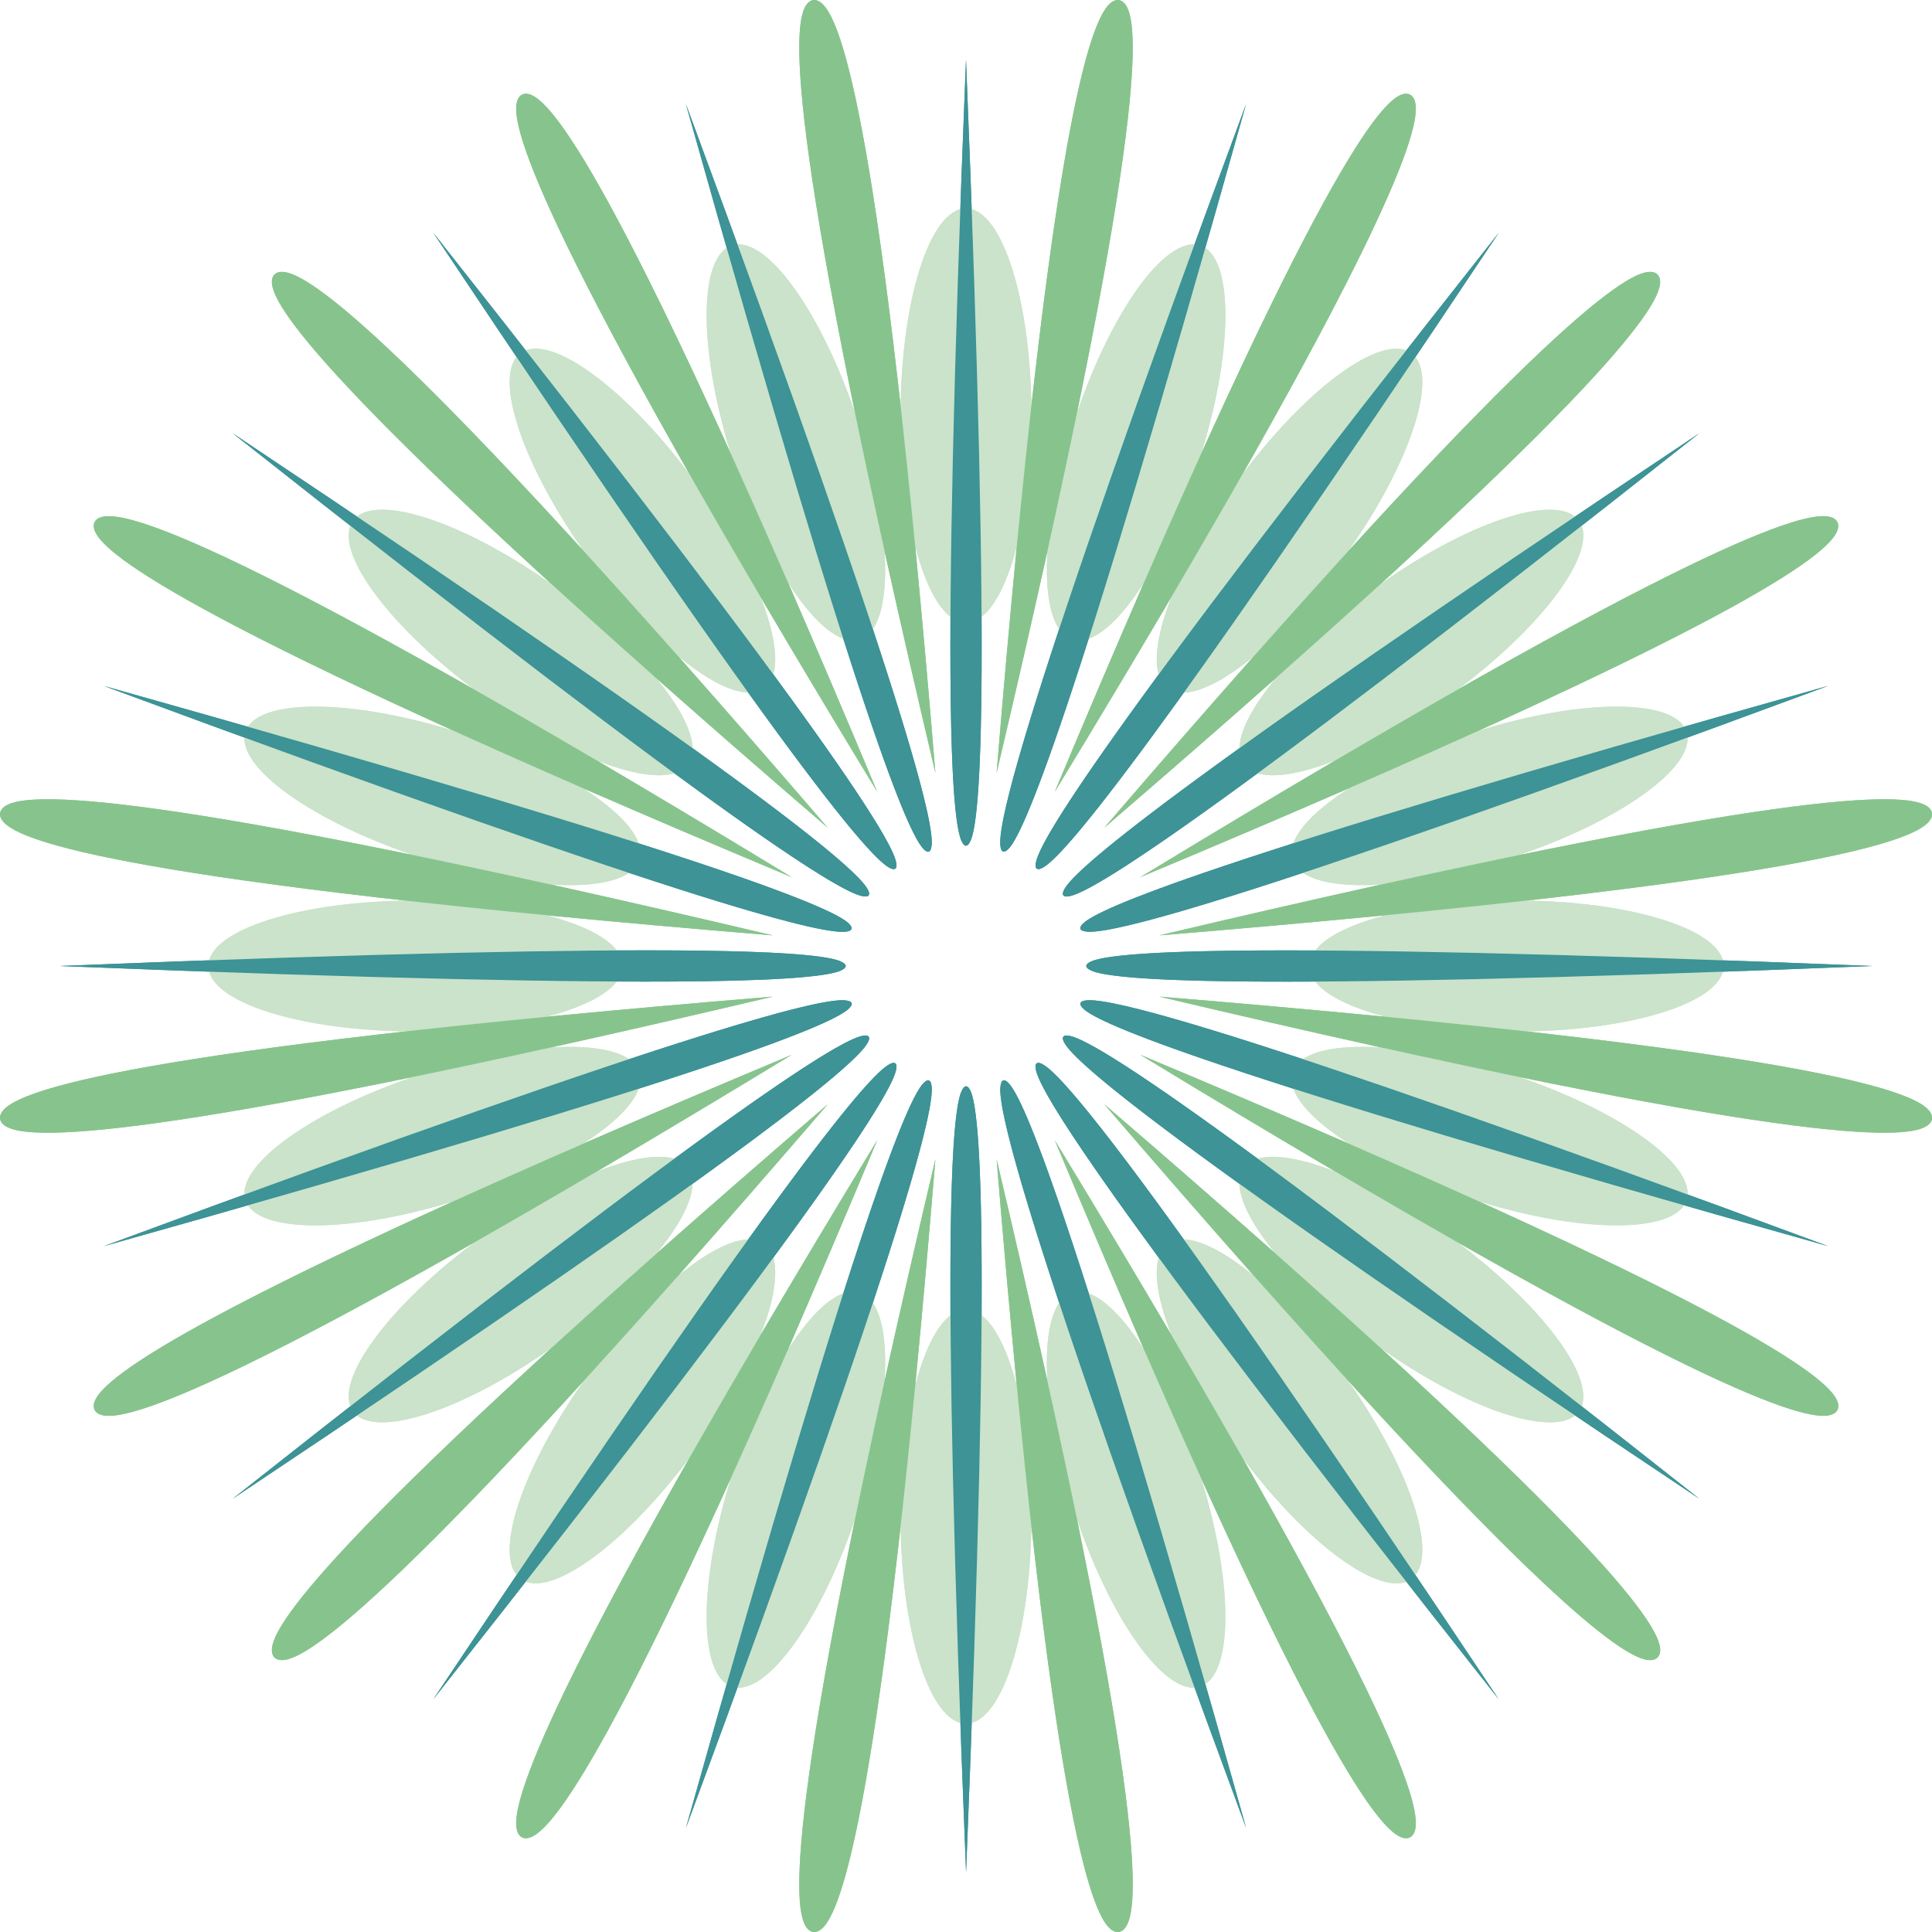 <?xml version="1.0" encoding="UTF-8"?>
<svg id="a" data-name="图层 1" xmlns="http://www.w3.org/2000/svg" width="100mm" height="100mm" viewBox="0 0 283.46 283.46">
  <g>
    <g>
      <g id="b" data-name="&amp;lt;径向重复&amp;gt;">
        <ellipse cx="141.73" cy="60.97" rx="9.6" ry="30.39" fill="#cae3ca"/>
      </g>
      <g id="c" data-name="&amp;lt;径向重复&amp;gt;">
        <ellipse cx="166.69" cy="64.92" rx="30.39" ry="9.6" transform="translate(53.44 203.39) rotate(-72)" fill="#cae3ca"/>
      </g>
      <g id="d" data-name="&amp;lt;径向重复&amp;gt;">
        <ellipse cx="189.2" cy="76.39" rx="30.39" ry="9.6" transform="translate(16.19 184.56) rotate(-54)" fill="#cae3ca"/>
      </g>
      <g id="e" data-name="&amp;lt;径向重复&amp;gt;">
        <ellipse cx="207.07" cy="94.26" rx="30.39" ry="9.6" transform="translate(-15.86 139.72) rotate(-36)" fill="#cae3ca"/>
      </g>
      <g id="f" data-name="&amp;lt;径向重复&amp;gt;">
        <ellipse cx="218.55" cy="116.77" rx="30.39" ry="9.6" transform="translate(-25.39 73.25) rotate(-18)" fill="#cae3ca"/>
      </g>
      <g id="g" data-name="&amp;lt;径向重复&amp;gt;">
        <ellipse cx="222.5" cy="141.73" rx="30.39" ry="9.6" fill="#cae3ca"/>
      </g>
      <g id="h" data-name="&amp;lt;径向重复&amp;gt;">
        <ellipse cx="218.55" cy="166.69" rx="9.6" ry="30.39" transform="translate(-7.52 323.03) rotate(-72)" fill="#cae3ca"/>
      </g>
      <g id="i" data-name="&amp;lt;径向重复&amp;gt;">
        <ellipse cx="207.07" cy="189.2" rx="9.6" ry="30.39" transform="translate(-67.71 245.52) rotate(-54)" fill="#cae3ca"/>
      </g>
      <g id="j" data-name="&amp;lt;径向重复&amp;gt;">
        <ellipse cx="189.2" cy="207.07" rx="9.6" ry="30.39" transform="translate(-85.58 150.76) rotate(-36)" fill="#cae3ca"/>
      </g>
      <g id="k" data-name="&amp;lt;径向重复&amp;gt;">
        <ellipse cx="166.69" cy="218.55" rx="9.6" ry="30.39" transform="translate(-59.38 62.21) rotate(-18)" fill="#cae3ca"/>
      </g>
      <g id="l" data-name="&amp;lt;径向重复&amp;gt;">
        <ellipse cx="141.73" cy="222.5" rx="9.6" ry="30.39" fill="#cae3ca"/>
      </g>
      <g id="m" data-name="&amp;lt;径向重复&amp;gt;">
        <ellipse cx="116.77" cy="218.55" rx="30.39" ry="9.6" transform="translate(-127.16 262.07) rotate(-72)" fill="#cae3ca"/>
      </g>
      <g id="n" data-name="&amp;lt;径向重复&amp;gt;">
        <ellipse cx="94.26" cy="207.07" rx="30.39" ry="9.6" transform="translate(-128.67 161.62) rotate(-54)" fill="#cae3ca"/>
      </g>
      <g id="o" data-name="&amp;lt;径向重复&amp;gt;">
        <ellipse cx="76.39" cy="189.2" rx="30.39" ry="9.6" transform="translate(-96.62 81.04) rotate(-36)" fill="#cae3ca"/>
      </g>
      <g id="p" data-name="&amp;lt;径向重复&amp;gt;">
        <ellipse cx="64.92" cy="166.69" rx="30.39" ry="9.6" transform="translate(-48.33 28.22) rotate(-18)" fill="#cae3ca"/>
      </g>
      <g id="q" data-name="&amp;lt;径向重复&amp;gt;">
        <ellipse cx="60.97" cy="141.73" rx="30.39" ry="9.6" fill="#cae3ca"/>
      </g>
      <g id="r" data-name="&amp;lt;径向重复&amp;gt;">
        <ellipse cx="64.92" cy="116.77" rx="9.6" ry="30.39" transform="translate(-66.2 142.43) rotate(-72)" fill="#cae3ca"/>
      </g>
      <g id="s" data-name="&amp;lt;径向重复&amp;gt;">
        <ellipse cx="76.39" cy="94.26" rx="9.6" ry="30.39" transform="translate(-44.77 100.66) rotate(-54)" fill="#cae3ca"/>
      </g>
      <g id="t" data-name="&amp;lt;径向重复&amp;gt;">
        <ellipse cx="94.26" cy="76.39" rx="9.6" ry="30.39" transform="translate(-26.9 69.99) rotate(-36)" fill="#cae3ca"/>
      </g>
      <g id="u" data-name="&amp;lt;径向重复&amp;gt;">
        <ellipse cx="116.78" cy="64.92" rx="9.6" ry="30.39" transform="translate(-14.35 39.26) rotate(-18)" fill="#cae3ca"/>
      </g>
    </g>
    <g>
      <g id="v" data-name="&amp;lt;径向重复&amp;gt;">
        <path d="M141.03,160.19c-1.19,2.95-3.2,17.92.71,114.54,3.9-96.61,1.89-111.59.71-114.54-.44-1.08-.98-1.08-1.41,0Z" fill="#3d9396"/>
      </g>
      <g id="w" data-name="&amp;lt;径向重复&amp;gt;">
        <path d="M135.35,159.07c-2.04,2.44-8.58,16.06-34.72,109.15,33.57-90.68,36.28-105.54,36.07-108.71-.08-1.16-.59-1.33-1.34-.44Z" fill="#3d9396"/>
      </g>
      <g id="x" data-name="&amp;lt;径向重复&amp;gt;">
        <path d="M130.31,156.25c-2.69,1.69-13.12,12.62-66.75,93.08,59.95-75.87,67.12-89.17,67.89-92.25.28-1.13-.15-1.45-1.14-.83Z" fill="#3d9396"/>
      </g>
      <g id="y" data-name="&amp;lt;径向重复&amp;gt;">
        <path d="M126.38,152.01c-3.08.77-16.38,7.95-92.25,67.89,80.46-53.63,91.39-64.06,93.08-66.75.62-.99.3-1.43-.83-1.14Z" fill="#3d9396"/>
      </g>
      <g id="z" data-name="&amp;lt;径向重复&amp;gt;">
        <path d="M123.96,146.76c-3.17-.22-18.03,2.5-108.71,36.07,93.09-26.14,106.71-32.68,109.15-34.72.89-.75.73-1.26-.44-1.34Z" fill="#3d9396"/>
      </g>
      <g id="aa" data-name="&amp;lt;径向重复&amp;gt;">
        <path d="M123.27,141.02c-2.95-1.19-17.92-3.2-114.54.71,96.61,3.9,111.59,1.89,114.54.71,1.08-.44,1.08-.98,0-1.41Z" fill="#3d9396"/>
      </g>
      <g id="ab" data-name="&amp;lt;径向重复&amp;gt;">
        <path d="M124.39,135.36c-2.44-2.04-16.06-8.58-109.15-34.72,90.68,33.57,105.54,36.28,108.71,36.07,1.16-.08,1.33-.59.44-1.34Z" fill="#3d9396"/>
      </g>
      <g id="ac" data-name="&amp;lt;径向重复&amp;gt;">
        <path d="M127.21,130.31c-1.69-2.69-12.62-13.12-93.08-66.75,75.87,59.95,89.17,67.12,92.25,67.89,1.13.28,1.45-.15.83-1.14Z" fill="#3d9396"/>
      </g>
      <g id="ad" data-name="&amp;lt;径向重复&amp;gt;">
        <path d="M131.45,126.38c-.77-3.08-7.95-16.38-67.89-92.25,53.63,80.46,64.06,91.39,66.75,93.08.99.62,1.43.3,1.14-.83Z" fill="#3d9396"/>
      </g>
      <g id="ae" data-name="&amp;lt;径向重复&amp;gt;">
        <path d="M136.7,123.96c.22-3.17-2.5-18.03-36.07-108.71,26.14,93.09,32.68,106.71,34.72,109.15.75.89,1.26.73,1.34-.44Z" fill="#3d9396"/>
      </g>
      <g id="af" data-name="&amp;lt;径向重复&amp;gt;">
        <path d="M142.44,123.27c1.19-2.95,3.2-17.92-.71-114.54-3.9,96.61-1.89,111.59-.71,114.54.44,1.08.98,1.08,1.41,0Z" fill="#3d9396"/>
      </g>
      <g id="ag" data-name="&amp;lt;径向重复&amp;gt;">
        <path d="M148.11,124.39c2.04-2.44,8.58-16.06,34.72-109.15-33.57,90.68-36.28,105.54-36.07,108.71.08,1.16.59,1.33,1.34.44Z" fill="#3d9396"/>
      </g>
      <g id="ah" data-name="&amp;lt;径向重复&amp;gt;">
        <path d="M153.16,127.21c2.69-1.69,13.12-12.62,66.75-93.08-59.95,75.87-67.12,89.17-67.89,92.25-.28,1.13.15,1.45,1.14.83Z" fill="#3d9396"/>
      </g>
      <g id="ai" data-name="&amp;lt;径向重复&amp;gt;">
        <path d="M157.08,131.45c3.08-.77,16.38-7.95,92.25-67.89-80.46,53.63-91.39,64.06-93.08,66.75-.62.99-.3,1.43.83,1.14Z" fill="#3d9396"/>
      </g>
      <g id="aj" data-name="&amp;lt;径向重复&amp;gt;">
        <path d="M159.51,136.7c3.17.22,18.03-2.5,108.71-36.07-93.09,26.14-106.71,32.68-109.15,34.72-.89.75-.73,1.26.44,1.34Z" fill="#3d9396"/>
      </g>
      <g id="ak" data-name="&amp;lt;径向重复&amp;gt;">
        <path d="M160.19,142.44c2.95,1.19,17.92,3.2,114.54-.71-96.61-3.9-111.59-1.89-114.54-.71-1.08.44-1.08.98,0,1.41Z" fill="#3d9396"/>
      </g>
      <g id="al" data-name="&amp;lt;径向重复&amp;gt;">
        <path d="M159.07,148.11c2.44,2.04,16.06,8.58,109.15,34.72-90.68-33.57-105.54-36.28-108.71-36.07-1.16.08-1.33.59-.44,1.34Z" fill="#3d9396"/>
      </g>
      <g id="am" data-name="&amp;lt;径向重复&amp;gt;">
        <path d="M156.25,153.15c1.69,2.69,12.62,13.12,93.08,66.75-75.87-59.95-89.17-67.12-92.25-67.89-1.13-.28-1.45.15-.83,1.14Z" fill="#3d9396"/>
      </g>
      <g id="an" data-name="&amp;lt;径向重复&amp;gt;">
        <path d="M152.01,157.08c.77,3.08,7.95,16.38,67.89,92.25-53.63-80.46-64.06-91.39-66.75-93.08-.99-.62-1.43-.3-1.14.83Z" fill="#3d9396"/>
      </g>
      <g id="ao" data-name="&amp;lt;径向重复&amp;gt;">
        <path d="M146.77,159.51c-.22,3.17,2.5,18.03,36.07,108.71-26.14-93.09-32.68-106.71-34.72-109.15-.75-.89-1.26-.73-1.34.44Z" fill="#3d9396"/>
      </g>
    </g>
    <g>
      <g id="ap" data-name="&amp;lt;径向重复&amp;gt;">
        <path d="M241.7,243.54c-3.63-.52-16.79-8.43-79.67-81.52,73.09,62.88,81,76.05,81.52,79.67.19,1.33-.52,2.04-1.85,1.85Z" fill="#87c48d"/>
      </g>
      <g id="aq" data-name="&amp;lt;径向重复&amp;gt;">
        <path d="M205.34,269.45c-3.29-1.62-13.37-13.21-50.58-102.15,50.08,82.39,53.54,97.36,52.91,100.96-.23,1.32-1.12,1.78-2.33,1.19Z" fill="#87c48d"/>
      </g>
      <g id="ar" data-name="&amp;lt;径向重复&amp;gt;">
        <path d="M162.76,282.86c-2.63-2.55-8.63-16.69-16.54-112.78,22.17,93.83,20.83,109.13,19.12,112.37-.63,1.19-1.62,1.35-2.58.41Z" fill="#87c48d"/>
      </g>
      <g id="as" data-name="&amp;lt;径向重复&amp;gt;">
        <path d="M118.12,282.45c-1.71-3.24-3.05-18.54,19.12-112.37-7.91,96.09-13.91,110.23-16.54,112.78-.96.94-1.95.78-2.58-.41Z" fill="#87c48d"/>
      </g>
      <g id="at" data-name="&amp;lt;径向重复&amp;gt;">
        <path d="M75.79,268.26c-.62-3.61,2.83-18.58,52.91-100.96-37.21,88.94-47.3,100.53-50.58,102.15-1.21.59-2.1.14-2.33-1.19Z" fill="#87c48d"/>
      </g>
      <g id="au" data-name="&amp;lt;径向重复&amp;gt;">
        <path d="M39.92,241.69c.52-3.63,8.43-16.79,81.52-79.67-62.88,73.09-76.05,81-79.67,81.52-1.33.19-2.04-.52-1.85-1.85Z" fill="#87c48d"/>
      </g>
      <g id="av" data-name="&amp;lt;径向重复&amp;gt;">
        <path d="M14.01,205.34c1.62-3.29,13.21-13.37,102.15-50.58-82.39,50.08-97.36,53.54-100.96,52.91-1.32-.23-1.78-1.12-1.19-2.33Z" fill="#87c48d"/>
      </g>
      <g id="aw" data-name="&amp;lt;径向重复&amp;gt;">
        <path d="M.61,162.76c2.55-2.63,16.69-8.63,112.78-16.54C19.56,168.39,4.25,167.05,1.02,165.34c-1.19-.63-1.35-1.62-.41-2.58Z" fill="#87c48d"/>
      </g>
      <g id="ax" data-name="&amp;lt;径向重复&amp;gt;">
        <path d="M1.02,118.12c3.24-1.71,18.54-3.05,112.37,19.12C17.3,129.34,3.16,123.33.61,120.7c-.94-.96-.78-1.95.41-2.58Z" fill="#87c48d"/>
      </g>
      <g id="ay" data-name="&amp;lt;径向重复&amp;gt;">
        <path d="M15.2,75.79c3.61-.62,18.58,2.83,100.96,52.91C27.22,91.49,15.63,81.41,14.01,78.12c-.59-1.21-.14-2.1,1.19-2.33Z" fill="#87c48d"/>
      </g>
      <g id="az" data-name="&amp;lt;径向重复&amp;gt;">
        <path d="M41.77,39.92c3.63.52,16.79,8.43,79.67,81.52C48.35,58.56,40.44,45.39,39.92,41.77c-.19-1.33.52-2.04,1.85-1.85Z" fill="#87c48d"/>
      </g>
      <g id="ba" data-name="&amp;lt;径向重复&amp;gt;">
        <path d="M78.12,14.01c3.29,1.62,13.37,13.21,50.58,102.15C78.62,33.78,75.17,18.81,75.79,15.2c.23-1.32,1.12-1.78,2.33-1.19Z" fill="#87c48d"/>
      </g>
      <g id="bb" data-name="&amp;lt;径向重复&amp;gt;">
        <path d="M120.7.61c2.63,2.55,8.63,16.69,16.54,112.78C115.07,19.56,116.41,4.25,118.12,1.02c.63-1.19,1.62-1.35,2.58-.41Z" fill="#87c48d"/>
      </g>
      <g id="bc" data-name="&amp;lt;径向重复&amp;gt;">
        <path d="M165.34,1.02c1.71,3.24,3.05,18.54-19.12,112.37C154.13,17.3,160.14,3.16,162.76.61c.96-.94,1.95-.78,2.58.41Z" fill="#87c48d"/>
      </g>
      <g id="bd" data-name="&amp;lt;径向重复&amp;gt;">
        <path d="M207.67,15.2c.62,3.61-2.83,18.58-52.91,100.96C191.98,27.22,202.06,15.63,205.34,14.01c1.21-.59,2.1-.14,2.33,1.19Z" fill="#87c48d"/>
      </g>
      <g id="be" data-name="&amp;lt;径向重复&amp;gt;">
        <path d="M243.54,41.77c-.52,3.63-8.43,16.79-81.52,79.67,62.88-73.09,76.05-81,79.67-81.52,1.33-.19,2.04.52,1.85,1.85Z" fill="#87c48d"/>
      </g>
      <g id="bf" data-name="&amp;lt;径向重复&amp;gt;">
        <path d="M269.45,78.12c-1.62,3.29-13.21,13.37-102.15,50.58,82.39-50.08,97.36-53.54,100.96-52.91,1.32.23,1.78,1.12,1.19,2.33Z" fill="#87c48d"/>
      </g>
      <g id="bg" data-name="&amp;lt;径向重复&amp;gt;">
        <path d="M282.86,120.7c-2.55,2.63-16.69,8.63-112.78,16.54,93.83-22.17,109.13-20.83,112.37-19.12,1.19.63,1.35,1.62.41,2.58Z" fill="#87c48d"/>
      </g>
      <g id="bh" data-name="&amp;lt;径向重复&amp;gt;">
        <path d="M282.45,165.34c-3.24,1.71-18.54,3.05-112.37-19.12,96.09,7.91,110.23,13.91,112.78,16.54.94.96.78,1.95-.41,2.58Z" fill="#87c48d"/>
      </g>
      <g id="bi" data-name="&amp;lt;径向重复&amp;gt;">
        <path d="M268.27,207.67c-3.61.62-18.58-2.83-100.96-52.91,88.94,37.21,100.53,47.3,102.15,50.58.59,1.21.14,2.1-1.19,2.33Z" fill="#87c48d"/>
      </g>
    </g>
  </g>
  <g>
    <g>
      <g id="bj" data-name="&amp;lt;径向重复&amp;gt;">
        <ellipse cx="141.73" cy="60.97" rx="9.6" ry="30.39" fill="#cae3ca"/>
      </g>
      <g id="bk" data-name="&amp;lt;径向重复&amp;gt;">
        <ellipse cx="166.69" cy="64.92" rx="30.39" ry="9.6" transform="translate(53.44 203.39) rotate(-72)" fill="#cae3ca"/>
      </g>
      <g id="bl" data-name="&amp;lt;径向重复&amp;gt;">
        <ellipse cx="189.2" cy="76.39" rx="30.39" ry="9.6" transform="translate(16.19 184.56) rotate(-54)" fill="#cae3ca"/>
      </g>
      <g id="bm" data-name="&amp;lt;径向重复&amp;gt;">
        <ellipse cx="207.07" cy="94.26" rx="30.39" ry="9.6" transform="translate(-15.86 139.72) rotate(-36)" fill="#cae3ca"/>
      </g>
      <g id="bn" data-name="&amp;lt;径向重复&amp;gt;">
        <ellipse cx="218.55" cy="116.77" rx="30.39" ry="9.6" transform="translate(-25.39 73.25) rotate(-18)" fill="#cae3ca"/>
      </g>
      <g id="bo" data-name="&amp;lt;径向重复&amp;gt;">
        <ellipse cx="222.5" cy="141.73" rx="30.39" ry="9.6" fill="#cae3ca"/>
      </g>
      <g id="bp" data-name="&amp;lt;径向重复&amp;gt;">
        <ellipse cx="218.55" cy="166.69" rx="9.6" ry="30.39" transform="translate(-7.52 323.03) rotate(-72)" fill="#cae3ca"/>
      </g>
      <g id="bq" data-name="&amp;lt;径向重复&amp;gt;">
        <ellipse cx="207.07" cy="189.2" rx="9.6" ry="30.39" transform="translate(-67.71 245.52) rotate(-54)" fill="#cae3ca"/>
      </g>
      <g id="br" data-name="&amp;lt;径向重复&amp;gt;">
        <ellipse cx="189.2" cy="207.07" rx="9.6" ry="30.39" transform="translate(-85.58 150.76) rotate(-36)" fill="#cae3ca"/>
      </g>
      <g id="bs" data-name="&amp;lt;径向重复&amp;gt;">
        <ellipse cx="166.69" cy="218.55" rx="9.6" ry="30.39" transform="translate(-59.38 62.21) rotate(-18)" fill="#cae3ca"/>
      </g>
      <g id="bt" data-name="&amp;lt;径向重复&amp;gt;">
        <ellipse cx="141.73" cy="222.5" rx="9.6" ry="30.39" fill="#cae3ca"/>
      </g>
      <g id="bu" data-name="&amp;lt;径向重复&amp;gt;">
        <ellipse cx="116.77" cy="218.55" rx="30.39" ry="9.6" transform="translate(-127.16 262.07) rotate(-72)" fill="#cae3ca"/>
      </g>
      <g id="bv" data-name="&amp;lt;径向重复&amp;gt;">
        <ellipse cx="94.26" cy="207.07" rx="30.39" ry="9.6" transform="translate(-128.67 161.62) rotate(-54)" fill="#cae3ca"/>
      </g>
      <g id="bw" data-name="&amp;lt;径向重复&amp;gt;">
        <ellipse cx="76.39" cy="189.2" rx="30.39" ry="9.6" transform="translate(-96.62 81.04) rotate(-36)" fill="#cae3ca"/>
      </g>
      <g id="bx" data-name="&amp;lt;径向重复&amp;gt;">
        <ellipse cx="64.92" cy="166.69" rx="30.39" ry="9.6" transform="translate(-48.33 28.22) rotate(-18)" fill="#cae3ca"/>
      </g>
      <g id="by" data-name="&amp;lt;径向重复&amp;gt;">
        <ellipse cx="60.97" cy="141.73" rx="30.39" ry="9.6" fill="#cae3ca"/>
      </g>
      <g id="bz" data-name="&amp;lt;径向重复&amp;gt;">
        <ellipse cx="64.92" cy="116.77" rx="9.6" ry="30.39" transform="translate(-66.2 142.43) rotate(-72)" fill="#cae3ca"/>
      </g>
      <g id="ca" data-name="&amp;lt;径向重复&amp;gt;">
        <ellipse cx="76.39" cy="94.26" rx="9.6" ry="30.39" transform="translate(-44.77 100.66) rotate(-54)" fill="#cae3ca"/>
      </g>
      <g id="cb" data-name="&amp;lt;径向重复&amp;gt;">
        <ellipse cx="94.26" cy="76.39" rx="9.6" ry="30.39" transform="translate(-26.9 69.99) rotate(-36)" fill="#cae3ca"/>
      </g>
      <g id="cc" data-name="&amp;lt;径向重复&amp;gt;">
        <ellipse cx="116.78" cy="64.92" rx="9.6" ry="30.39" transform="translate(-14.35 39.26) rotate(-18)" fill="#cae3ca"/>
      </g>
    </g>
    <g>
      <g id="cd" data-name="&amp;lt;径向重复&amp;gt;">
        <path d="M141.03,160.19c-1.19,2.95-3.2,17.92.71,114.54,3.9-96.61,1.89-111.59.71-114.54-.44-1.08-.98-1.08-1.41,0Z" fill="#3d9396"/>
      </g>
      <g id="ce" data-name="&amp;lt;径向重复&amp;gt;">
        <path d="M135.35,159.07c-2.04,2.44-8.58,16.06-34.72,109.15,33.57-90.68,36.28-105.54,36.07-108.71-.08-1.16-.59-1.33-1.34-.44Z" fill="#3d9396"/>
      </g>
      <g id="cf" data-name="&amp;lt;径向重复&amp;gt;">
        <path d="M130.31,156.25c-2.69,1.69-13.12,12.62-66.75,93.08,59.95-75.87,67.12-89.17,67.89-92.25.28-1.13-.15-1.45-1.14-.83Z" fill="#3d9396"/>
      </g>
      <g id="cg" data-name="&amp;lt;径向重复&amp;gt;">
        <path d="M126.38,152.01c-3.08.77-16.38,7.95-92.25,67.89,80.46-53.63,91.39-64.06,93.08-66.75.62-.99.3-1.43-.83-1.14Z" fill="#3d9396"/>
      </g>
      <g id="ch" data-name="&amp;lt;径向重复&amp;gt;">
        <path d="M123.96,146.76c-3.17-.22-18.03,2.5-108.71,36.07,93.09-26.14,106.71-32.68,109.15-34.72.89-.75.73-1.26-.44-1.34Z" fill="#3d9396"/>
      </g>
      <g id="ci" data-name="&amp;lt;径向重复&amp;gt;">
        <path d="M123.27,141.02c-2.95-1.19-17.92-3.2-114.54.71,96.61,3.9,111.59,1.89,114.54.71,1.08-.44,1.08-.98,0-1.41Z" fill="#3d9396"/>
      </g>
      <g id="cj" data-name="&amp;lt;径向重复&amp;gt;">
        <path d="M124.39,135.36c-2.44-2.04-16.06-8.58-109.15-34.72,90.68,33.57,105.54,36.28,108.71,36.07,1.16-.08,1.33-.59.44-1.34Z" fill="#3d9396"/>
      </g>
      <g id="ck" data-name="&amp;lt;径向重复&amp;gt;">
        <path d="M127.21,130.31c-1.69-2.69-12.62-13.12-93.08-66.75,75.87,59.95,89.17,67.12,92.25,67.89,1.13.28,1.45-.15.83-1.14Z" fill="#3d9396"/>
      </g>
      <g id="cl" data-name="&amp;lt;径向重复&amp;gt;">
        <path d="M131.45,126.38c-.77-3.08-7.95-16.38-67.89-92.25,53.63,80.46,64.06,91.39,66.75,93.08.99.62,1.43.3,1.14-.83Z" fill="#3d9396"/>
      </g>
      <g id="cm" data-name="&amp;lt;径向重复&amp;gt;">
        <path d="M136.7,123.96c.22-3.17-2.5-18.03-36.07-108.71,26.14,93.09,32.68,106.71,34.72,109.15.75.89,1.26.73,1.34-.44Z" fill="#3d9396"/>
      </g>
      <g id="cn" data-name="&amp;lt;径向重复&amp;gt;">
        <path d="M142.44,123.27c1.19-2.95,3.2-17.92-.71-114.54-3.9,96.61-1.89,111.59-.71,114.54.44,1.08.98,1.08,1.41,0Z" fill="#3d9396"/>
      </g>
      <g id="co" data-name="&amp;lt;径向重复&amp;gt;">
        <path d="M148.11,124.39c2.04-2.44,8.58-16.06,34.72-109.15-33.57,90.68-36.28,105.54-36.07,108.71.08,1.16.59,1.33,1.34.44Z" fill="#3d9396"/>
      </g>
      <g id="cp" data-name="&amp;lt;径向重复&amp;gt;">
        <path d="M153.16,127.21c2.69-1.69,13.12-12.62,66.75-93.08-59.95,75.87-67.12,89.17-67.89,92.25-.28,1.13.15,1.45,1.14.83Z" fill="#3d9396"/>
      </g>
      <g id="cq" data-name="&amp;lt;径向重复&amp;gt;">
        <path d="M157.08,131.45c3.08-.77,16.38-7.95,92.25-67.89-80.46,53.63-91.39,64.06-93.08,66.75-.62.99-.3,1.43.83,1.14Z" fill="#3d9396"/>
      </g>
      <g id="cr" data-name="&amp;lt;径向重复&amp;gt;">
        <path d="M159.51,136.7c3.17.22,18.03-2.5,108.71-36.07-93.09,26.14-106.71,32.68-109.15,34.72-.89.75-.73,1.26.44,1.34Z" fill="#3d9396"/>
      </g>
      <g id="cs" data-name="&amp;lt;径向重复&amp;gt;">
        <path d="M160.19,142.44c2.95,1.19,17.92,3.2,114.54-.71-96.61-3.9-111.59-1.89-114.54-.71-1.08.44-1.08.98,0,1.41Z" fill="#3d9396"/>
      </g>
      <g id="ct" data-name="&amp;lt;径向重复&amp;gt;">
        <path d="M159.07,148.11c2.44,2.04,16.06,8.58,109.15,34.72-90.68-33.57-105.54-36.28-108.71-36.07-1.16.08-1.33.59-.44,1.34Z" fill="#3d9396"/>
      </g>
      <g id="cu" data-name="&amp;lt;径向重复&amp;gt;">
        <path d="M156.25,153.15c1.69,2.69,12.62,13.12,93.08,66.75-75.87-59.95-89.17-67.12-92.25-67.89-1.13-.28-1.45.15-.83,1.14Z" fill="#3d9396"/>
      </g>
      <g id="cv" data-name="&amp;lt;径向重复&amp;gt;">
        <path d="M152.01,157.08c.77,3.08,7.95,16.38,67.89,92.25-53.63-80.46-64.06-91.39-66.75-93.08-.99-.62-1.43-.3-1.14.83Z" fill="#3d9396"/>
      </g>
      <g id="cw" data-name="&amp;lt;径向重复&amp;gt;">
        <path d="M146.77,159.51c-.22,3.17,2.5,18.03,36.07,108.71-26.14-93.09-32.68-106.71-34.72-109.15-.75-.89-1.26-.73-1.34.44Z" fill="#3d9396"/>
      </g>
    </g>
    <g>
      <g id="cx" data-name="&amp;lt;径向重复&amp;gt;">
        <path d="M241.7,243.54c-3.63-.52-16.79-8.43-79.67-81.52,73.09,62.88,81,76.05,81.52,79.67.19,1.33-.52,2.04-1.85,1.85Z" fill="#87c48d"/>
      </g>
      <g id="cy" data-name="&amp;lt;径向重复&amp;gt;">
        <path d="M205.34,269.45c-3.29-1.62-13.37-13.21-50.58-102.15,50.08,82.39,53.54,97.36,52.91,100.96-.23,1.32-1.12,1.78-2.33,1.19Z" fill="#87c48d"/>
      </g>
      <g id="cz" data-name="&amp;lt;径向重复&amp;gt;">
        <path d="M162.76,282.86c-2.63-2.55-8.63-16.69-16.54-112.78,22.17,93.83,20.83,109.13,19.12,112.37-.63,1.19-1.62,1.35-2.58.41Z" fill="#87c48d"/>
      </g>
      <g id="da" data-name="&amp;lt;径向重复&amp;gt;">
        <path d="M118.12,282.45c-1.71-3.24-3.05-18.54,19.12-112.37-7.91,96.09-13.91,110.23-16.54,112.78-.96.94-1.95.78-2.58-.41Z" fill="#87c48d"/>
      </g>
      <g id="db" data-name="&amp;lt;径向重复&amp;gt;">
        <path d="M75.79,268.26c-.62-3.61,2.83-18.58,52.91-100.96-37.21,88.94-47.3,100.53-50.58,102.15-1.21.59-2.1.14-2.33-1.19Z" fill="#87c48d"/>
      </g>
      <g id="dc" data-name="&amp;lt;径向重复&amp;gt;">
        <path d="M39.92,241.69c.52-3.63,8.43-16.79,81.52-79.67-62.88,73.09-76.05,81-79.67,81.52-1.33.19-2.04-.52-1.85-1.85Z" fill="#87c48d"/>
      </g>
      <g id="dd" data-name="&amp;lt;径向重复&amp;gt;">
        <path d="M14.01,205.34c1.62-3.29,13.21-13.37,102.15-50.58-82.39,50.08-97.36,53.54-100.96,52.91-1.32-.23-1.78-1.12-1.19-2.33Z" fill="#87c48d"/>
      </g>
      <g id="de" data-name="&amp;lt;径向重复&amp;gt;">
        <path d="M.61,162.76c2.55-2.63,16.69-8.63,112.78-16.54C19.56,168.39,4.25,167.05,1.02,165.34c-1.19-.63-1.35-1.62-.41-2.58Z" fill="#87c48d"/>
      </g>
      <g id="df" data-name="&amp;lt;径向重复&amp;gt;">
        <path d="M1.02,118.12c3.24-1.71,18.54-3.05,112.37,19.12C17.3,129.34,3.16,123.33.61,120.7c-.94-.96-.78-1.95.41-2.58Z" fill="#87c48d"/>
      </g>
      <g id="dg" data-name="&amp;lt;径向重复&amp;gt;">
        <path d="M15.2,75.79c3.61-.62,18.58,2.83,100.96,52.91C27.22,91.49,15.63,81.41,14.01,78.12c-.59-1.21-.14-2.1,1.19-2.33Z" fill="#87c48d"/>
      </g>
      <g id="dh" data-name="&amp;lt;径向重复&amp;gt;">
        <path d="M41.77,39.92c3.63.52,16.79,8.43,79.67,81.52C48.35,58.56,40.44,45.39,39.92,41.77c-.19-1.33.52-2.04,1.85-1.85Z" fill="#87c48d"/>
      </g>
      <g id="di" data-name="&amp;lt;径向重复&amp;gt;">
        <path d="M78.12,14.01c3.29,1.62,13.37,13.21,50.58,102.15C78.62,33.78,75.17,18.81,75.79,15.2c.23-1.32,1.12-1.78,2.33-1.19Z" fill="#87c48d"/>
      </g>
      <g id="dj" data-name="&amp;lt;径向重复&amp;gt;">
        <path d="M120.7.61c2.63,2.55,8.63,16.69,16.54,112.78C115.07,19.56,116.41,4.25,118.12,1.02c.63-1.19,1.62-1.35,2.58-.41Z" fill="#87c48d"/>
      </g>
      <g id="dk" data-name="&amp;lt;径向重复&amp;gt;">
        <path d="M165.34,1.02c1.71,3.24,3.05,18.54-19.12,112.37C154.13,17.3,160.14,3.16,162.76.61c.96-.94,1.95-.78,2.58.41Z" fill="#87c48d"/>
      </g>
      <g id="dl" data-name="&amp;lt;径向重复&amp;gt;">
        <path d="M207.67,15.2c.62,3.61-2.83,18.58-52.91,100.96C191.98,27.22,202.06,15.63,205.34,14.01c1.21-.59,2.1-.14,2.33,1.19Z" fill="#87c48d"/>
      </g>
      <g id="dm" data-name="&amp;lt;径向重复&amp;gt;">
        <path d="M243.54,41.77c-.52,3.63-8.43,16.79-81.52,79.67,62.88-73.09,76.05-81,79.67-81.52,1.33-.19,2.04.52,1.85,1.85Z" fill="#87c48d"/>
      </g>
      <g id="dn" data-name="&amp;lt;径向重复&amp;gt;">
        <path d="M269.45,78.12c-1.62,3.29-13.21,13.37-102.15,50.58,82.39-50.08,97.36-53.54,100.96-52.91,1.32.23,1.78,1.12,1.19,2.33Z" fill="#87c48d"/>
      </g>
      <g id="do" data-name="&amp;lt;径向重复&amp;gt;">
        <path d="M282.86,120.7c-2.55,2.63-16.69,8.63-112.78,16.54,93.83-22.17,109.13-20.83,112.37-19.12,1.19.63,1.35,1.62.41,2.58Z" fill="#87c48d"/>
      </g>
      <g id="dp" data-name="&amp;lt;径向重复&amp;gt;">
        <path d="M282.45,165.34c-3.24,1.71-18.54,3.05-112.37-19.12,96.09,7.91,110.23,13.91,112.78,16.54.94.96.78,1.95-.41,2.58Z" fill="#87c48d"/>
      </g>
      <g id="dq" data-name="&amp;lt;径向重复&amp;gt;">
        <path d="M268.27,207.67c-3.61.62-18.58-2.83-100.96-52.91,88.94,37.21,100.53,47.3,102.15,50.58.59,1.21.14,2.1-1.19,2.33Z" fill="#87c48d"/>
      </g>
    </g>
  </g>
</svg>